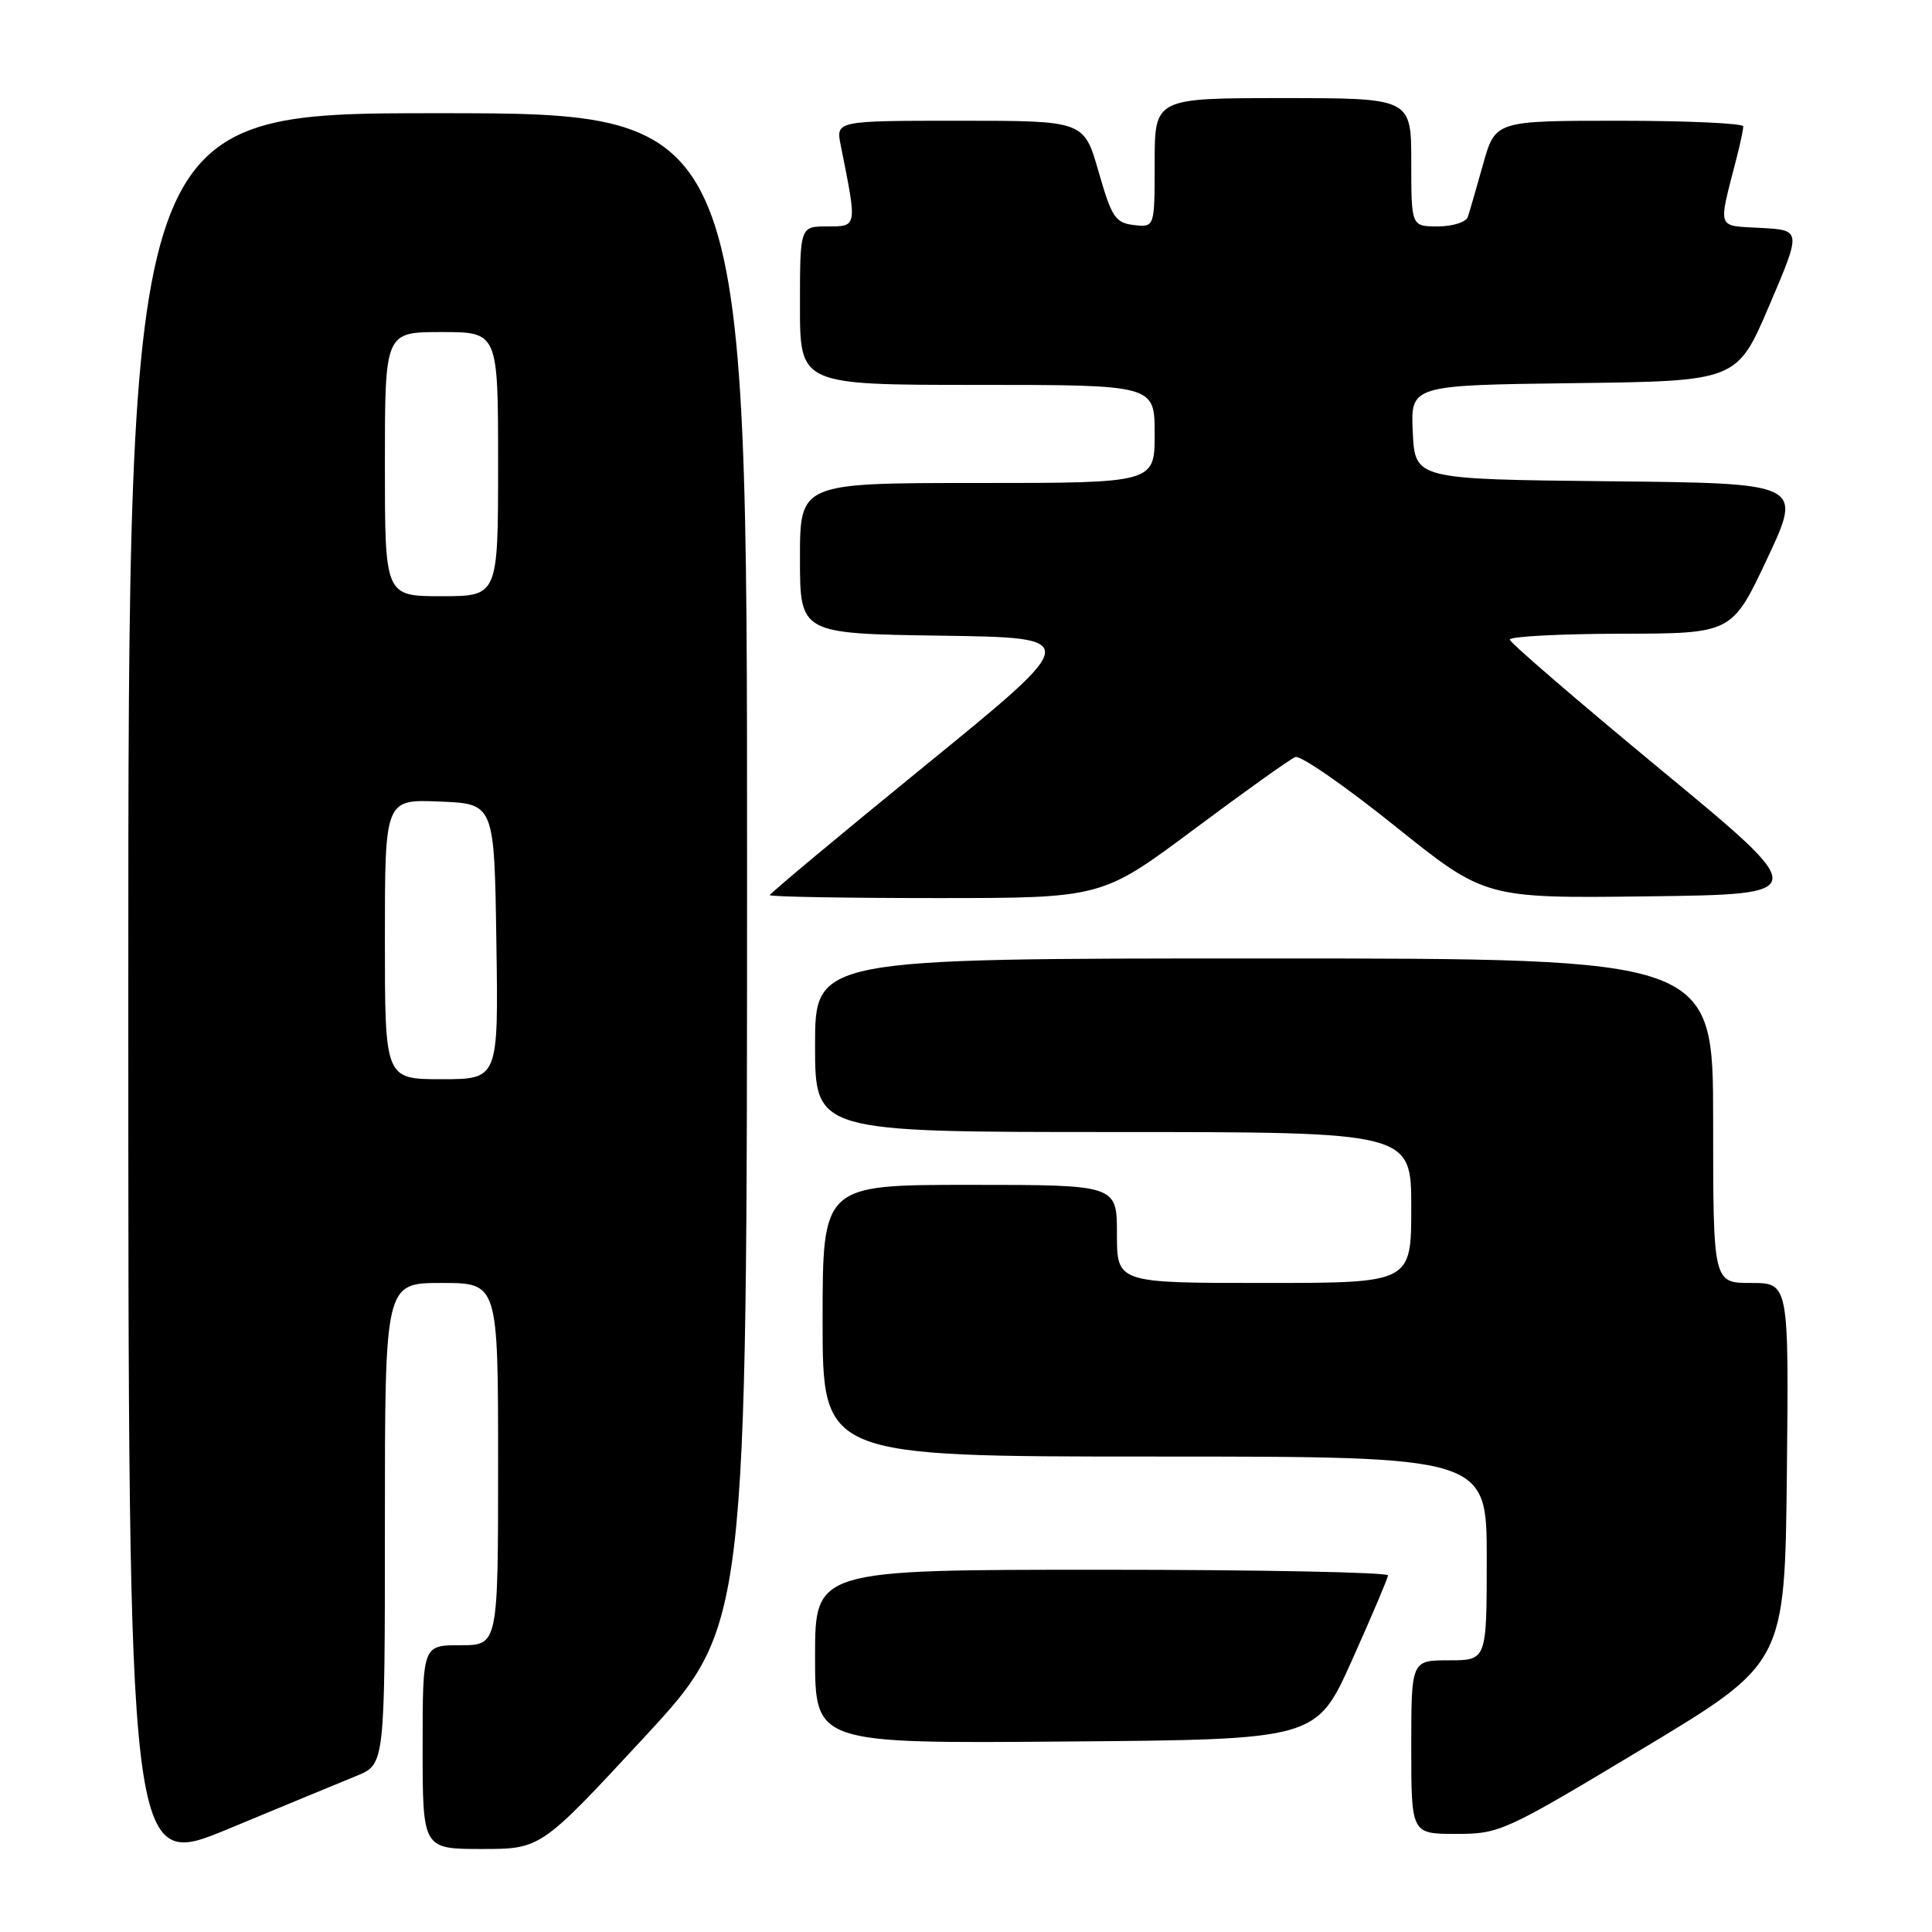 <?xml version="1.0" encoding="UTF-8" standalone="no"?>
<!DOCTYPE svg PUBLIC "-//W3C//DTD SVG 1.1//EN" "http://www.w3.org/Graphics/SVG/1.1/DTD/svg11.dtd" >
<svg xmlns="http://www.w3.org/2000/svg" xmlns:xlink="http://www.w3.org/1999/xlink" version="1.1" viewBox="0 0 256 256">
 <g >
 <path fill="currentColor"
d=" M 47.25 235.31 C 51.00 233.78 51.00 233.78 51.00 201.89 C 51.00 170.00 51.00 170.00 58.50 170.00 C 66.00 170.00 66.00 170.00 66.00 194.00 C 66.00 218.00 66.00 218.00 61.00 218.00 C 56.00 218.00 56.00 218.00 56.00 231.50 C 56.00 245.00 56.00 245.00 63.83 245.00 C 71.66 245.00 71.66 245.00 85.32 230.25 C 98.98 215.50 98.98 215.50 98.99 115.25 C 99.00 15.00 99.00 15.00 58.00 15.00 C 17.00 15.00 17.00 15.00 17.00 131.42 C 17.00 247.84 17.00 247.84 30.25 242.34 C 37.54 239.31 45.19 236.15 47.25 235.31 Z  M 217.69 231.69 C 236.50 220.38 236.50 220.38 236.77 195.19 C 237.03 170.00 237.03 170.00 232.02 170.00 C 227.00 170.00 227.00 170.00 227.00 148.50 C 227.00 127.00 227.00 127.00 167.50 127.00 C 108.00 127.00 108.00 127.00 108.00 138.50 C 108.00 150.00 108.00 150.00 147.50 150.00 C 187.00 150.00 187.00 150.00 187.00 160.00 C 187.00 170.00 187.00 170.00 167.50 170.00 C 148.00 170.00 148.00 170.00 148.00 163.50 C 148.00 157.00 148.00 157.00 128.50 157.00 C 109.00 157.00 109.00 157.00 109.00 175.00 C 109.00 193.00 109.00 193.00 153.00 193.00 C 197.00 193.00 197.00 193.00 197.00 206.50 C 197.00 220.00 197.00 220.00 192.00 220.00 C 187.00 220.00 187.00 220.00 187.00 231.50 C 187.00 243.00 187.00 243.00 192.94 243.00 C 198.73 243.00 199.34 242.72 217.69 231.69 Z  M 179.14 220.00 C 181.73 214.22 183.88 209.16 183.92 208.75 C 183.97 208.34 166.90 208.00 146.00 208.00 C 108.00 208.00 108.00 208.00 108.00 219.51 C 108.00 231.03 108.00 231.03 141.22 230.76 C 174.43 230.50 174.43 230.50 179.14 220.00 Z  M 158.21 109.89 C 164.93 104.88 170.97 100.56 171.64 100.31 C 172.31 100.05 178.24 104.16 184.82 109.44 C 196.78 119.04 196.78 119.04 218.42 118.77 C 240.05 118.50 240.05 118.50 220.08 102.00 C 209.10 92.92 200.08 85.16 200.05 84.75 C 200.02 84.34 206.64 83.99 214.75 83.97 C 229.50 83.95 229.50 83.95 234.18 73.99 C 238.85 64.03 238.85 64.03 213.18 63.77 C 187.50 63.50 187.50 63.50 187.20 57.27 C 186.91 51.04 186.91 51.04 208.53 50.77 C 230.16 50.50 230.16 50.50 234.43 40.50 C 238.70 30.50 238.70 30.50 233.35 30.20 C 227.38 29.87 227.63 30.59 230.09 21.00 C 230.59 19.07 230.99 17.16 230.99 16.75 C 231.00 16.34 223.61 16.00 214.57 16.00 C 198.14 16.00 198.14 16.00 196.52 21.75 C 195.64 24.91 194.72 28.06 194.49 28.75 C 194.25 29.44 192.47 30.00 190.53 30.00 C 187.00 30.00 187.00 30.00 187.00 21.50 C 187.00 13.00 187.00 13.00 170.00 13.00 C 153.00 13.00 153.00 13.00 153.00 21.57 C 153.00 30.13 153.00 30.13 150.25 29.82 C 147.79 29.53 147.30 28.80 145.57 22.75 C 143.63 16.00 143.63 16.00 127.19 16.00 C 110.75 16.00 110.75 16.00 111.40 19.25 C 113.59 30.17 113.62 30.00 109.63 30.00 C 106.00 30.00 106.00 30.00 106.00 40.50 C 106.00 51.00 106.00 51.00 129.50 51.00 C 153.00 51.00 153.00 51.00 153.00 57.50 C 153.00 64.00 153.00 64.00 129.50 64.00 C 106.00 64.00 106.00 64.00 106.00 73.98 C 106.00 83.96 106.00 83.96 124.69 84.23 C 143.38 84.50 143.38 84.50 122.69 101.36 C 111.31 110.63 102.00 118.40 102.00 118.61 C 102.00 118.82 111.90 119.00 123.99 119.00 C 145.99 119.00 145.99 119.00 158.21 109.89 Z  M 51.00 124.46 C 51.00 105.91 51.00 105.91 58.25 106.21 C 65.50 106.50 65.50 106.50 65.77 124.75 C 66.05 143.00 66.05 143.00 58.52 143.00 C 51.00 143.00 51.00 143.00 51.00 124.46 Z  M 51.00 61.50 C 51.00 44.00 51.00 44.00 58.50 44.00 C 66.00 44.00 66.00 44.00 66.00 61.50 C 66.00 79.00 66.00 79.00 58.50 79.00 C 51.00 79.00 51.00 79.00 51.00 61.50 Z "/>
</g>
</svg>